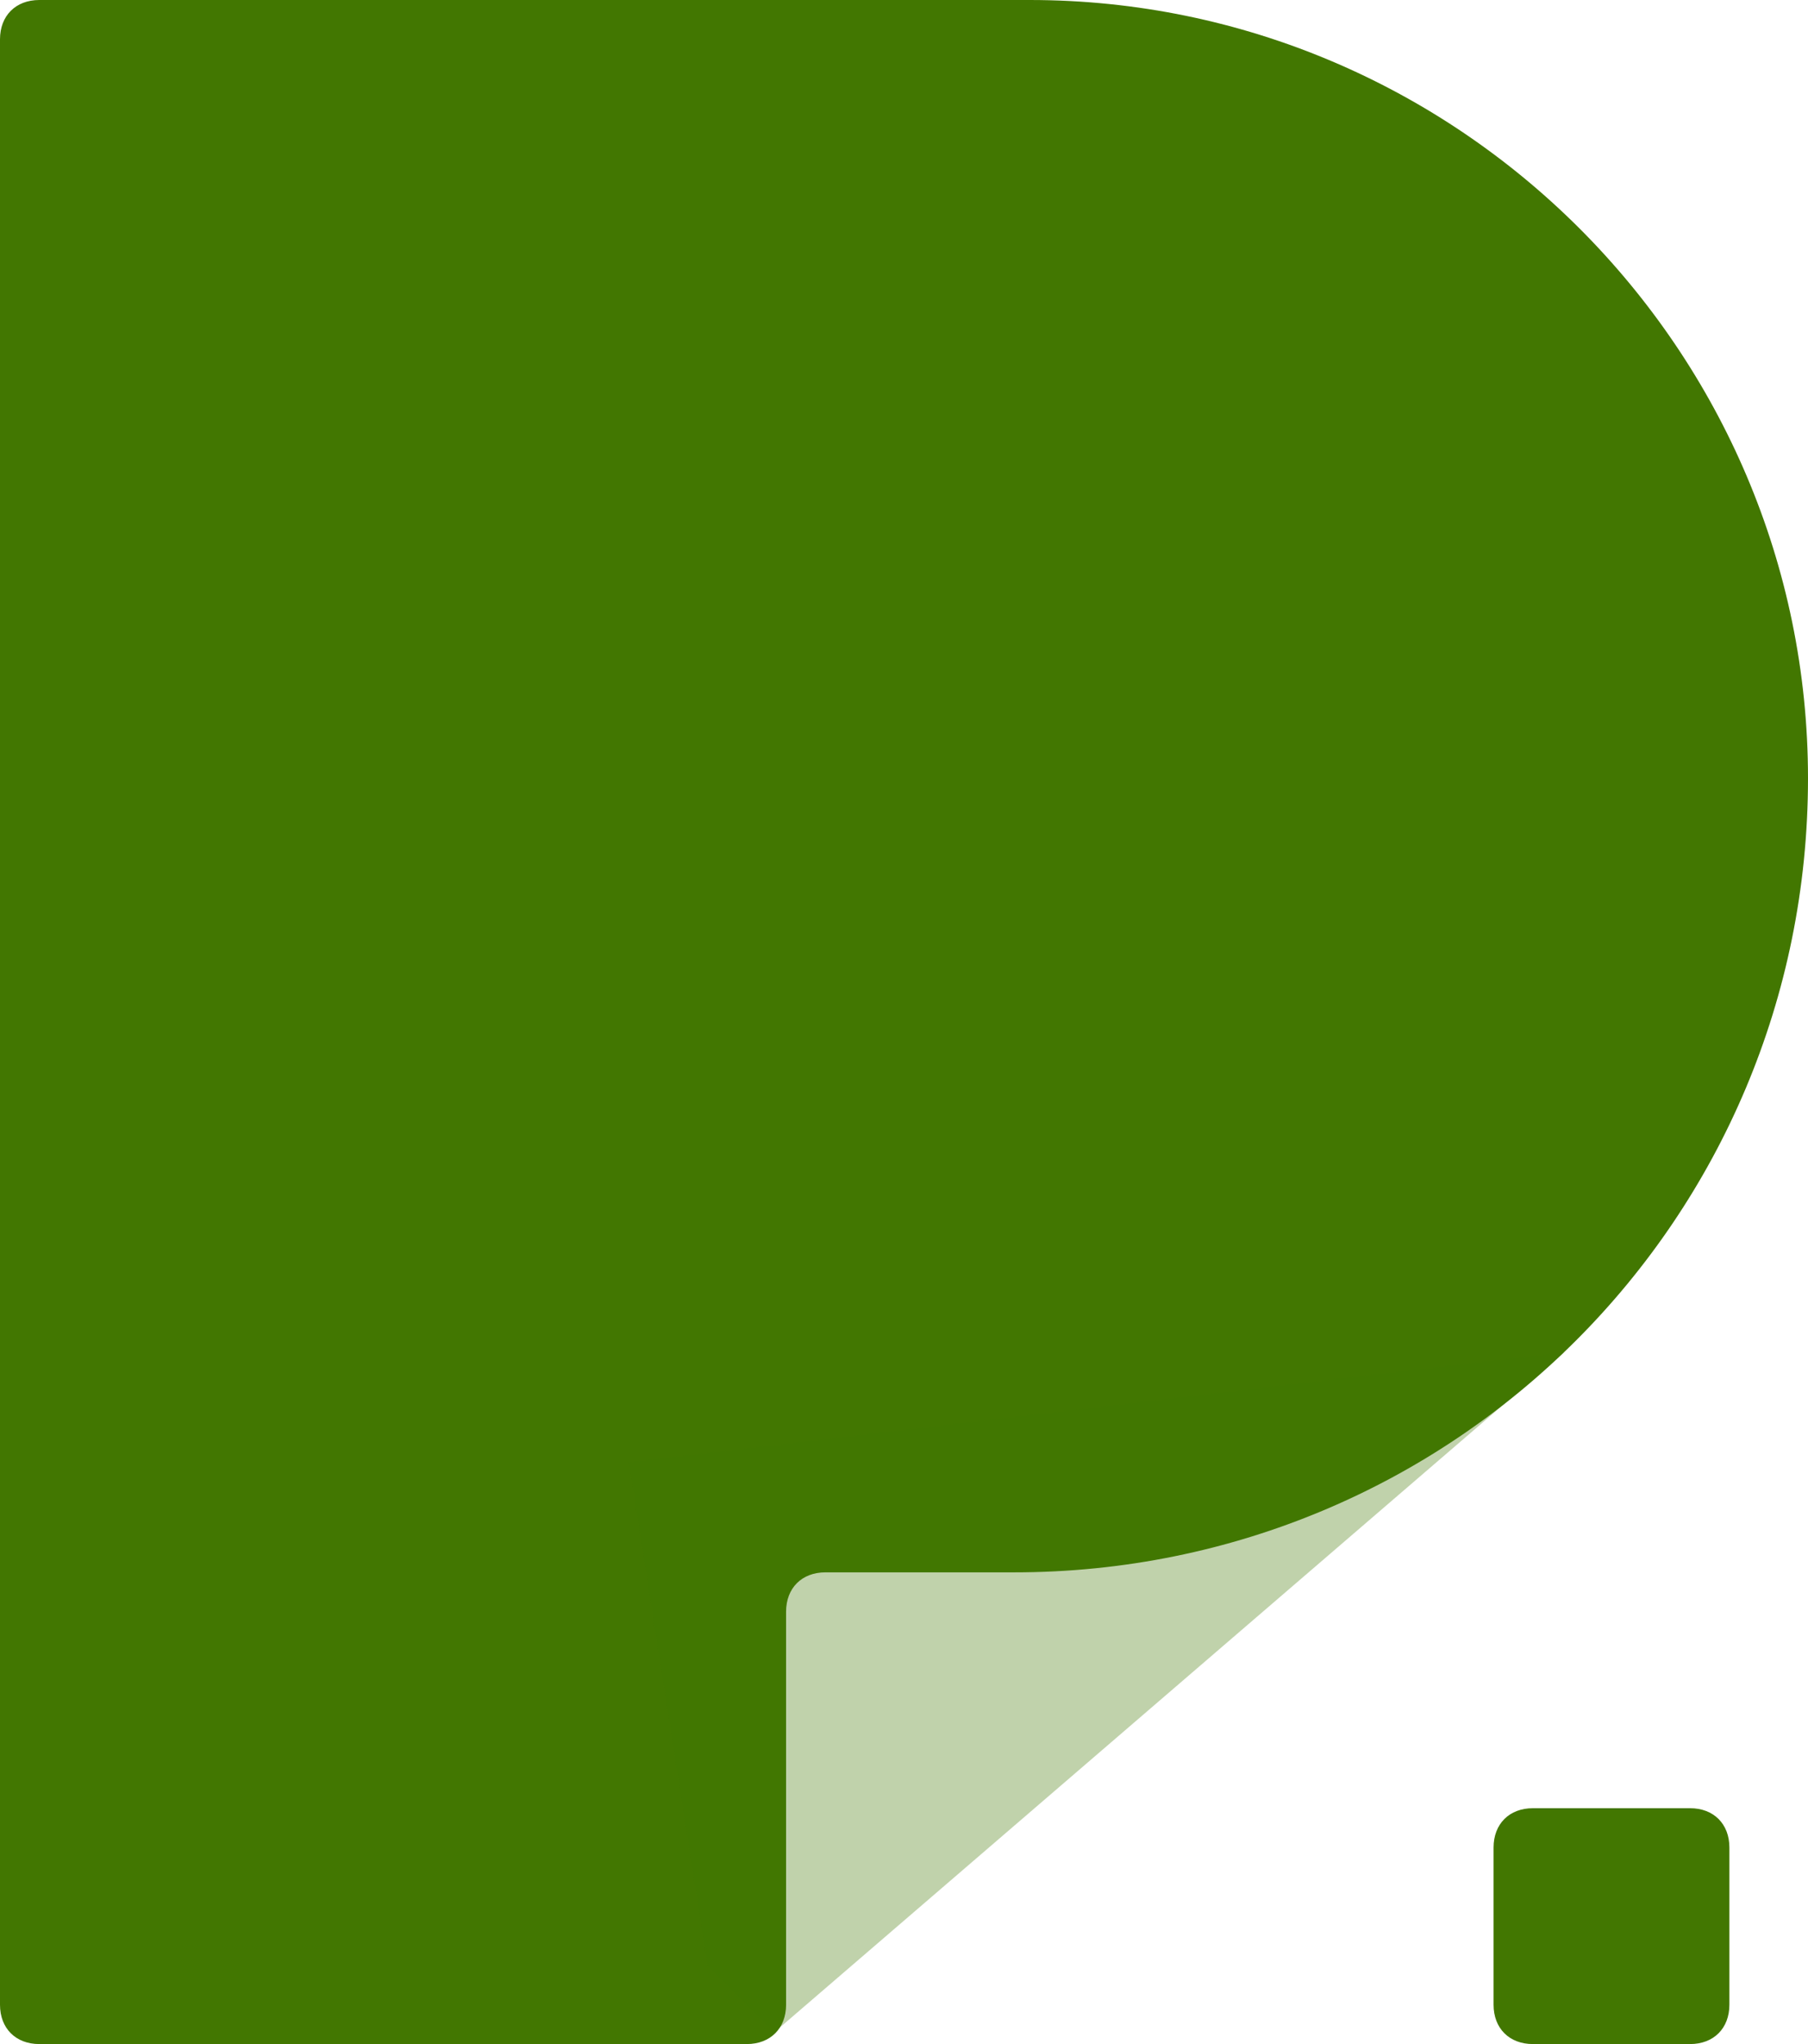 <?xml version="1.0" encoding="utf-8"?>
<!-- Generator: Adobe Illustrator 22.0.1, SVG Export Plug-In . SVG Version: 6.00 Build 0)  -->
<svg version="1.1" id="Layer_1" xmlns="http://www.w3.org/2000/svg" xmlns:xlink="http://www.w3.org/1999/xlink" x="0px" y="0px"
	 viewBox="0 0 46 52" style="enable-background:new 0 0 46 52;" xml:space="preserve">
<style type="text/css">
	.st0{fill:#427701;}
	.st1{opacity:0.33;fill:#427701;}
</style>
<g>
	<path class="st0" d="M46,19.8C46,8.9,37.1,0,26.2,0L20,0H1C0.4,0,0,0.4,0,1l0,1l0,49c0,0.6,0.4,1,1,1h18c0.6,0,1-0.4,1-1V41
		c0-0.6,0.4-1,1-1h4.8C37,40,46,31,46,19.8L46,19.8z"/>
	<path class="st0" d="M39,46h4c0.6,0,1,0.4,1,1v4c0,0.6-0.4,1-1,1h-4c-0.6,0-1-0.4-1-1v-4C38,46.4,38.4,46,39,46z"/>
	<polygon class="st1" points="19.7,51.7 39.8,34.4 16,37.2 18,50 	"/>
	<line class="st0" x1="5" y1="0" x2="5" y2="3.1"/>
	<line class="st0" x1="1.8" y1="49" x2="1.8" y2="52"/>
</g>
</svg>
